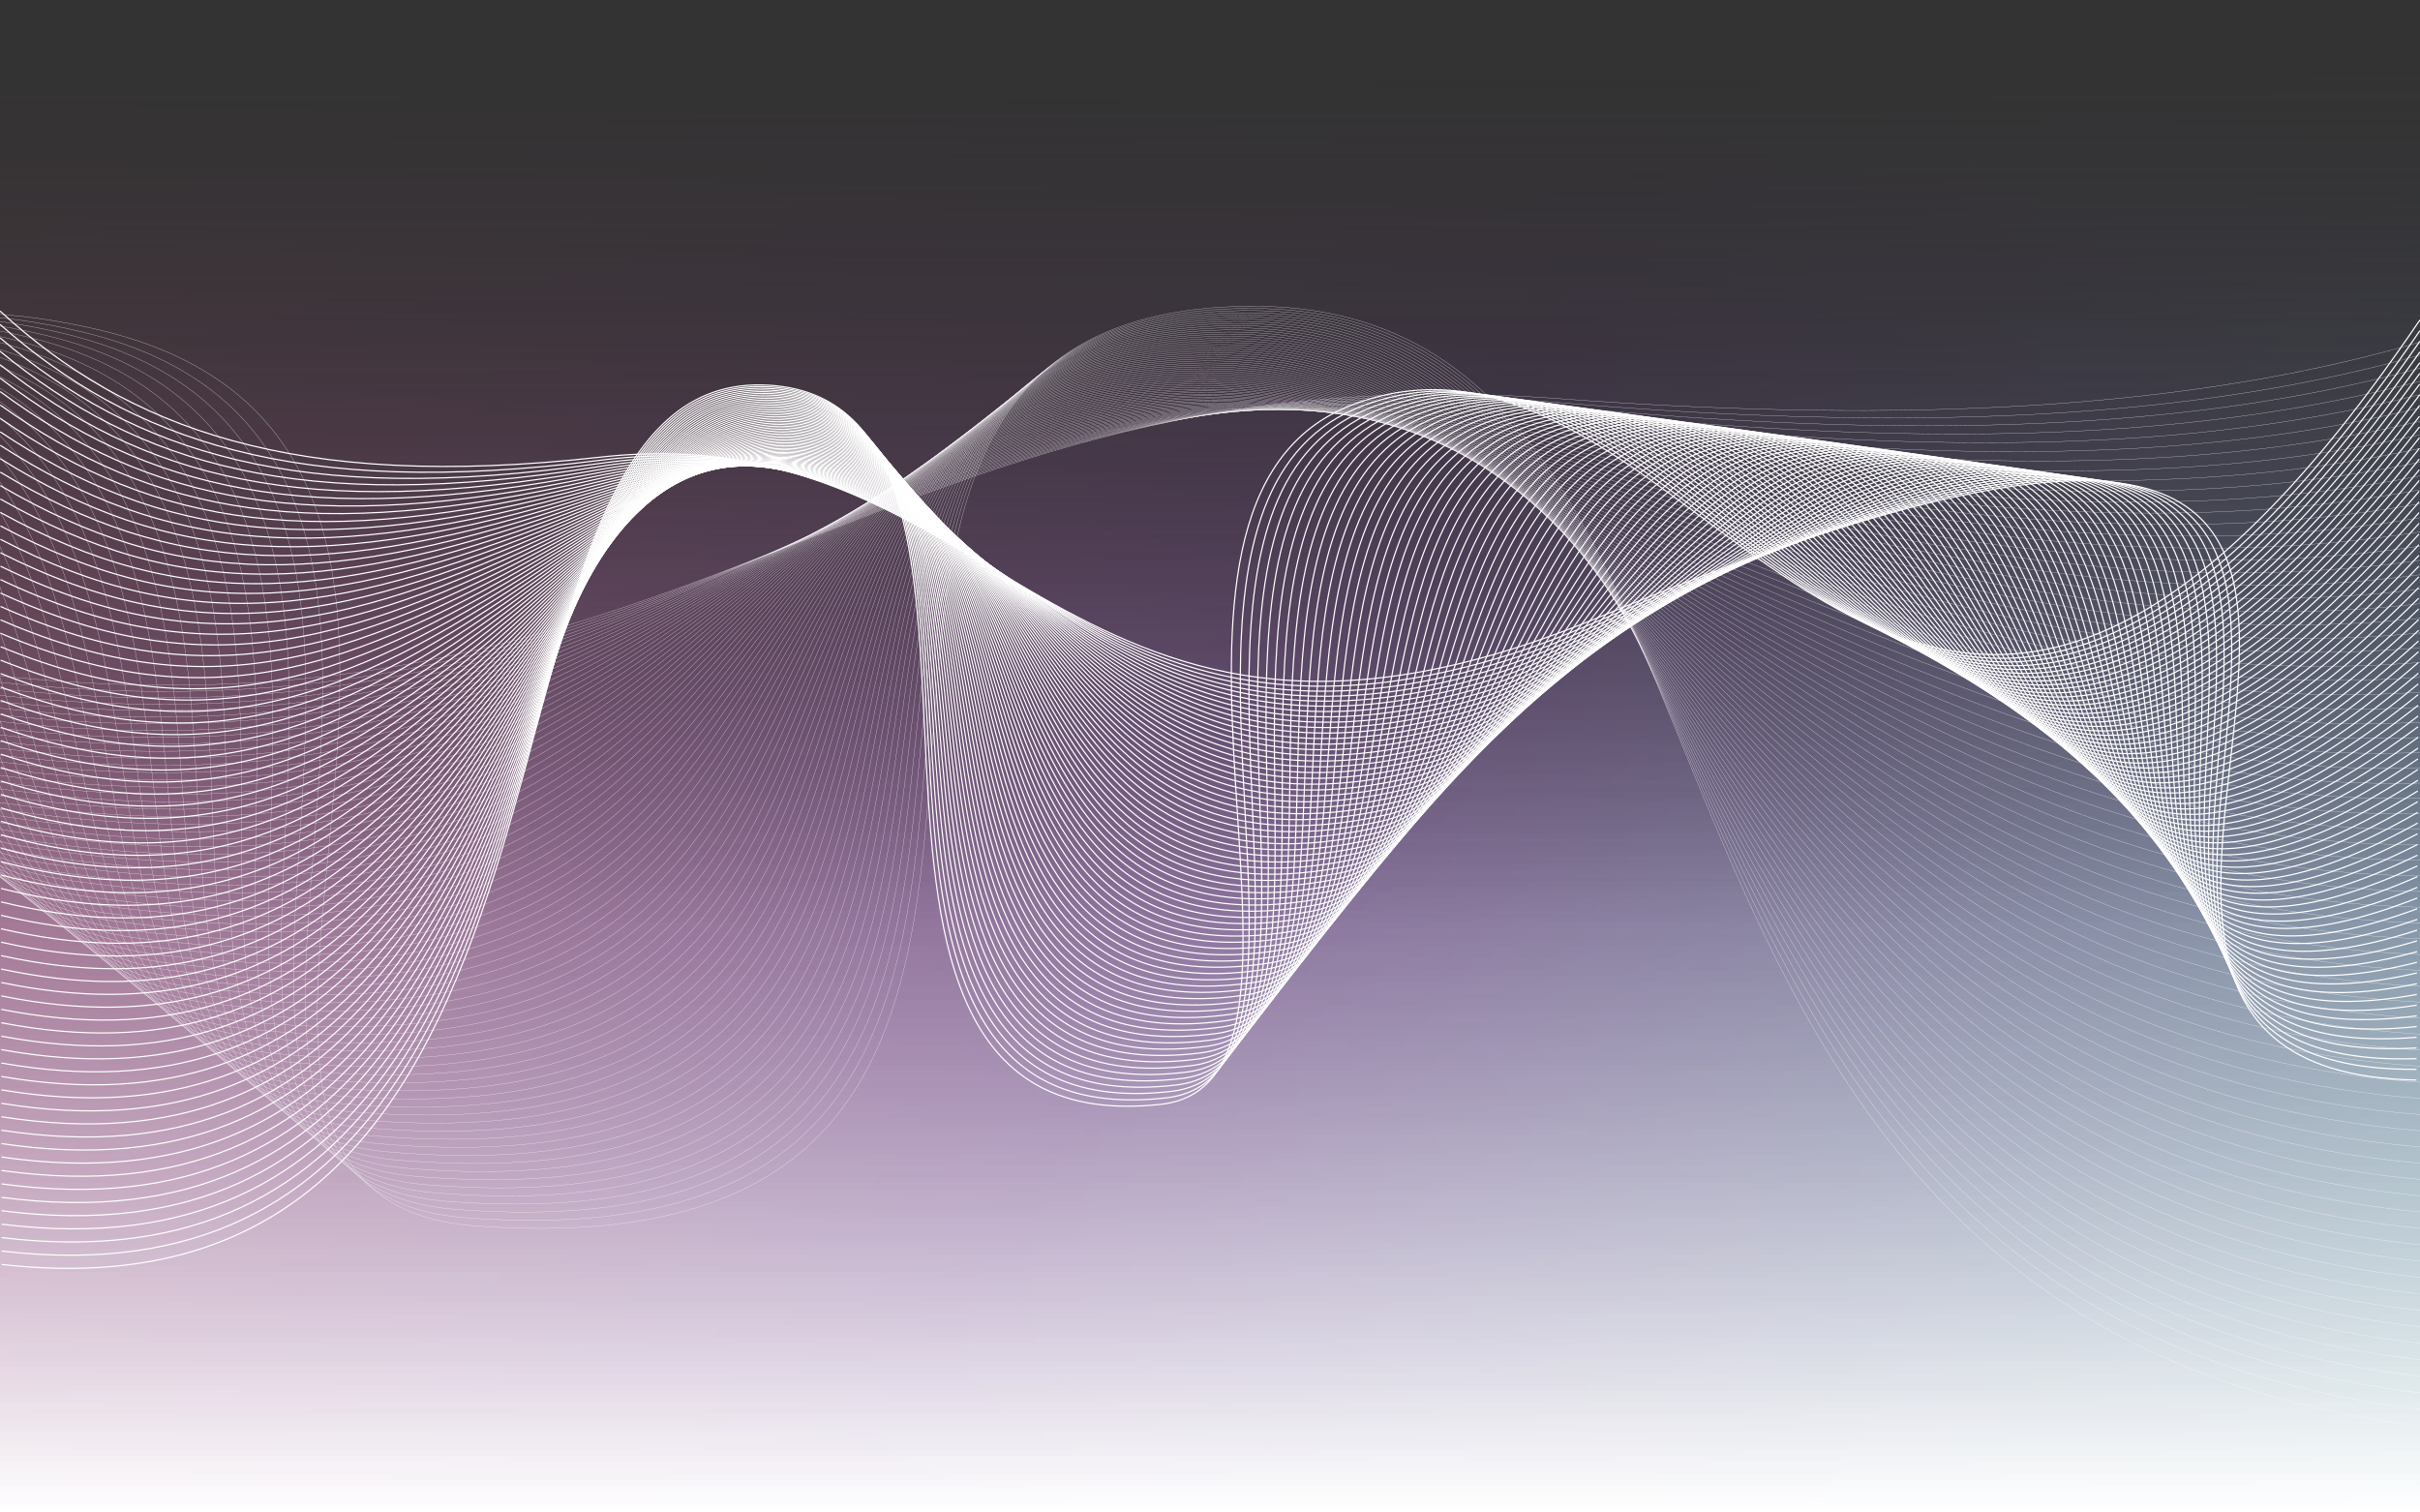 <svg width="2560" height="1600" viewBox="0 0 2560 1600" fill="none" xmlns="http://www.w3.org/2000/svg">
<rect x="0" y="0" width="2560" height="1600" fill="#808080" stroke="none"/>
<g clip-path="url(#clip0_4014_34697)">
<rect width="2560" height="1600" fill="url(#paint0_linear_4014_34697)"/>
<rect width="2560" height="1600" fill="url(#paint1_linear_4014_34697)"/>
<g style="mix-blend-mode:difference">
<rect width="2560" height="1600" transform="matrix(1 0 0 -1 0 1600)" fill="url(#paint2_linear_4014_34697)"/>
</g>
<g style="mix-blend-mode:hard-light">
<rect width="2560" height="977" transform="matrix(1 0 0 -1 0 977)" fill="url(#paint3_linear_4014_34697)"/>
</g>
<g style="mix-blend-mode:overlay">
<path d="M1.741 1337.63C680.763 1414.42 465.955 401.198 805.448 407.212C1138.23 413.13 796.852 1215.7 1228.1 1168.22C1442.94 1144.58 1155.03 529.083 1432.96 427.322C1806.88 290.432 2008.9 1151.55 2560 338.353" stroke="white" stroke-width="1.25" stroke-miterlimit="10"/>
<path d="M1.741 1323.44C419.917 1372.25 498.743 1004.92 580.588 720.224C630.284 547.441 679.519 406.223 807.26 409.024C1138.09 416.151 803.495 1209.78 1233.46 1161.41C1279.75 1156.22 1302.52 1123.61 1313.25 1074.73C1352.25 896.922 1227.6 507.093 1443.69 428.466C1818.17 293.357 2010.21 1151.29 2560 349.679" stroke="white" stroke-width="1.25" stroke-miterlimit="10"/>
<path d="M1.705 1309.22C415.832 1359.08 496.825 998.176 581.334 716.822C632.522 546.425 681.899 407.498 808.965 410.807C1137.84 419.144 809.995 1203.8 1238.69 1154.57C1284.69 1149.35 1307.35 1116.99 1318.58 1068.69C1359.64 891.833 1239.61 506.586 1454.31 429.581C1828.94 295.268 2011.42 1151.04 2559.86 360.977" stroke="white" stroke-width="1.25" stroke-miterlimit="10"/>
<path d="M1.669 1295.03C411.747 1345.97 494.906 991.495 582.115 713.482C634.796 545.503 684.315 408.836 810.741 412.654C1137.66 422.232 816.602 1197.91 1244.01 1147.83C1289.73 1142.54 1312.25 1110.47 1323.98 1062.71C1367.1 886.775 1251.79 506.396 1465 430.792C1840.02 297.752 2012.7 1150.85 2559.82 372.37" stroke="white" stroke-width="1.25" stroke-miterlimit="10"/>
<path d="M1.669 1280.8C407.697 1332.83 493.024 984.78 582.897 710.077C637.069 544.485 686.73 410.076 812.517 414.436C1137.48 425.223 823.21 1191.93 1249.34 1140.99C1294.81 1135.67 1317.19 1103.85 1329.38 1056.66C1374.6 881.651 1264.01 506.173 1475.7 431.905C1851.07 300.169 2013.98 1150.56 2559.79 383.665" stroke="white" stroke-width="1.25" stroke-miterlimit="10"/>
<path d="M1.634 1266.61C403.612 1319.69 491.07 978.13 583.678 706.704C639.343 543.53 689.146 411.381 814.294 416.249C1137.3 428.277 829.782 1186.01 1254.67 1134.18C1299.86 1128.8 1322.13 1097.26 1334.81 1050.65C1382.16 876.528 1276.27 506.014 1486.42 433.05C1862.19 302.62 2015.29 1150.34 2559.75 394.994" stroke="white" stroke-width="1.25" stroke-miterlimit="10"/>
<path d="M1.599 1252.39C399.527 1306.55 489.116 971.449 584.424 703.301C641.545 542.545 691.526 412.623 816.034 418.033C1137.09 431.27 836.353 1180.06 1259.97 1127.34C1304.87 1121.89 1327.03 1090.62 1340.18 1044.57C1389.66 871.343 1288.45 505.761 1497.08 434.133C1873.23 305.007 2016.53 1150.02 2559.68 406.228" stroke="white" stroke-width="1.25" stroke-miterlimit="10"/>
<path d="M1.599 1238.19C395.442 1293.4 487.198 964.796 585.241 699.956C643.854 541.651 693.977 413.957 817.81 419.875C1136.91 434.322 842.819 1173.28 1265.29 1120.56C1309.91 1114.99 1331.97 1084.06 1345.58 1038.59C1397.19 866.217 1300.67 505.631 1507.77 435.34C1884.32 307.518 2017.81 1149.83 2559.64 417.616" stroke="white" stroke-width="1.25" stroke-miterlimit="10"/>
<path d="M1.563 1223.97C391.357 1280.26 485.209 958.177 585.987 696.551C646.021 540.664 696.357 415.229 819.551 421.657C1136.7 437.344 849.355 1167.2 1270.59 1113.75C1314.95 1108.11 1336.91 1077.44 1350.97 1032.57C1404.76 861.03 1312.89 505.471 1518.43 436.485C1895.36 310 2019.09 1149.61 2559.57 428.943" stroke="white" stroke-width="1.25" stroke-miterlimit="10"/>
<path d="M1.527 1209.78C387.272 1267.12 483.219 951.558 586.733 693.178C648.223 539.741 698.737 416.502 821.291 423.502C1136.49 440.399 855.891 1161.22 1275.88 1106.97C1319.96 1101.27 1341.81 1070.88 1356.34 1026.59C1412.29 855.874 1325.08 505.344 1529.09 437.662C1906.45 312.482 2020.33 1149.38 2559.47 440.303" stroke="white" stroke-width="1.25" stroke-miterlimit="10"/>
<path d="M1.492 1195.59C383.186 1254.01 481.194 945.003 587.515 689.805C650.426 538.819 701.153 418.03 823.068 425.316C1136.24 443.995 862.463 1155.18 1281.21 1100.16C1325.01 1094.4 1346.78 1064.26 1361.77 1020.54C1419.93 850.656 1337.37 505.153 1539.82 438.776C1917.6 314.932 2021.65 1149.1 2559.47 451.6" stroke="white" stroke-width="1.25" stroke-miterlimit="10"/>
<path d="M1.492 1181.37C379.137 1240.84 479.17 938.387 588.296 686.435C652.628 537.898 703.568 419.336 824.844 427.132C1136.06 447.083 869.034 1149.13 1286.54 1093.35C1330.05 1087.53 1351.76 1057.68 1367.17 1014.53C1427.53 845.44 1349.62 505.028 1550.51 439.956C1928.72 317.448 2022.93 1148.91 2559.43 462.962" stroke="white" stroke-width="1.25" stroke-miterlimit="10"/>
<path d="M1.456 1167.17C375.052 1227.73 477.145 931.865 589.078 683.063C654.795 536.976 705.984 420.642 826.584 428.947C1135.85 450.171 875.571 1143.09 1291.83 1086.54C1335.1 1080.66 1356.73 1051.06 1372.54 1008.52C1435.13 840.222 1361.81 504.902 1561.16 441.102C1939.8 319.931 2024.17 1148.65 2559.36 474.29" stroke="white" stroke-width="1.25" stroke-miterlimit="10"/>
<path d="M1.421 1152.95C370.967 1214.55 475.049 925.276 589.824 679.656C656.927 536.052 708.364 421.913 828.325 430.727C1135.6 453.224 882.107 1137.04 1297.12 1079.73C1340.11 1073.78 1361.67 1044.47 1377.94 1002.5C1442.8 834.97 1374.07 504.772 1571.86 442.246C1950.92 322.411 2025.45 1148.43 2559.29 485.617" stroke="white" stroke-width="1.25" stroke-miterlimit="10"/>
<path d="M1.421 1138.76C366.917 1201.44 472.989 918.784 590.641 676.283C659.129 535.129 710.815 423.249 830.137 432.54C1135.46 456.31 888.714 1130.99 1302.49 1072.92C1345.18 1066.94 1366.71 1037.86 1383.37 996.457C1450.51 829.688 1386.36 504.613 1582.59 443.391C1962.11 324.925 2026.76 1148.18 2559.29 496.945" stroke="white" stroke-width="1.25" stroke-miterlimit="10"/>
<path d="M1.385 1124.53C362.832 1188.27 470.857 912.227 591.387 672.908C661.225 534.236 713.195 424.552 831.878 434.352C1135.24 459.395 895.286 1124.98 1307.78 1066.11C1350.23 1060.06 1371.68 1031.23 1388.77 990.441C1458.18 824.435 1398.65 504.515 1593.28 444.534C1973.27 327.436 2028.04 1147.92 2559.25 508.27" stroke="white" stroke-width="1.25" stroke-miterlimit="10"/>
<path d="M1.35 1110.34C358.747 1175.16 468.726 905.738 592.133 669.537C663.285 533.347 715.575 425.858 833.583 436.168C1135 462.483 901.787 1118.96 1313.04 1059.3C1355.2 1053.19 1376.66 1024.62 1394.1 984.429C1465.86 819.155 1410.83 504.422 1603.86 445.682C1984.31 329.952 2029.22 1147.7 2559.11 519.6" stroke="white" stroke-width="1.25" stroke-miterlimit="10"/>
<path d="M1.35 1096.12C354.662 1161.99 466.594 899.247 592.95 666.132C665.417 532.424 718.026 427.131 835.394 437.95C1134.82 465.506 908.394 1112.92 1318.4 1052.46C1360.28 1046.29 1381.7 1018 1399.53 978.352C1473.64 813.81 1423.12 504.263 1614.59 446.764C1995.5 332.402 2030.53 1147.38 2559.08 530.865" stroke="white" stroke-width="1.25" stroke-miterlimit="10"/>
<path d="M1.314 1081.93C350.576 1148.88 464.392 892.755 593.696 662.759C667.477 531.533 720.406 428.435 837.135 439.763C1134.6 468.592 914.93 1106.9 1323.69 1045.68C1365.33 1039.45 1386.71 1011.41 1404.93 972.369C1481.42 808.559 1435.41 504.199 1625.28 447.973C2006.69 335.012 2031.81 1147.19 2559.04 542.256" stroke="white" stroke-width="1.25" stroke-miterlimit="10"/>
<path d="M1.279 1067.73C346.491 1135.73 462.154 886.327 594.477 659.418C669.537 530.705 722.786 429.772 838.911 441.609C1134.43 471.679 921.502 1100.92 1329.02 1038.9C1370.37 1032.6 1391.76 1004.83 1410.33 966.387C1489.19 803.276 1447.7 504.167 1635.98 449.15C2017.85 337.557 2033.09 1147 2559.01 553.616" stroke="white" stroke-width="1.25" stroke-miterlimit="10"/>
<path d="M1.279 1053.51C342.442 1122.59 459.952 879.837 595.259 656.014C671.562 529.783 725.202 431.045 840.687 443.391C1134.21 474.734 928.074 1094.88 1334.35 1032.06C1375.41 1025.73 1396.8 998.176 1415.73 960.342C1497.01 797.963 1459.99 504.073 1646.67 450.265C2029.04 340.103 2034.37 1146.71 2558.97 564.913" stroke="white" stroke-width="1.25" stroke-miterlimit="10"/>
<path d="M1.243 1039.32C338.356 1109.45 457.643 873.41 596.005 652.642C673.551 528.893 727.582 432.351 842.392 445.207C1133.96 477.79 934.574 1088.86 1339.61 1025.26C1380.39 1018.86 1401.77 991.59 1421.1 954.297C1504.82 792.619 1472.25 503.978 1657.33 451.379C2040.19 342.618 2035.61 1146.43 2558.86 576.21" stroke="white" stroke-width="1.25" stroke-miterlimit="10"/>
<path d="M1.208 1025.1C334.271 1096.31 455.334 866.95 596.786 649.236C675.576 528.002 729.998 433.623 844.168 446.987C1133.75 480.844 941.146 1082.82 1344.94 1018.41C1385.47 1011.95 1406.85 984.939 1426.5 948.25C1512.71 787.272 1484.54 503.882 1668.02 452.524C2051.38 345.195 2036.92 1146.2 2558.83 587.537" stroke="white" stroke-width="1.25" stroke-miterlimit="10"/>
<path d="M1.172 1010.9C330.186 1083.17 452.989 860.521 597.532 645.894C677.495 527.141 732.378 434.958 845.909 448.831C1133.54 483.929 947.682 1076.87 1350.23 1011.67C1390.48 1005.14 1411.9 978.383 1431.9 942.299C1520.63 782.021 1496.83 503.912 1678.71 453.732C2062.61 347.834 2038.2 1146.01 2558.79 598.927" stroke="white" stroke-width="1.25" stroke-miterlimit="10"/>
<path d="M1.172 996.681C326.137 1070.03 450.645 854.095 598.349 642.491C679.484 526.22 734.829 436.233 847.721 450.615C1133.4 486.954 954.29 1070.82 1355.59 1004.83C1395.56 998.24 1417.01 971.766 1437.33 936.254C1528.59 776.676 1509.16 503.85 1689.4 454.847C2073.83 350.382 2039.48 1145.76 2558.76 610.225" stroke="white" stroke-width="1.25" stroke-miterlimit="10"/>
<path d="M1.137 982.489C322.051 1056.88 448.229 847.667 599.095 639.117C681.402 525.36 737.209 437.536 849.461 452.428C1133.15 490.04 960.826 1064.84 1360.89 998.017C1400.6 991.398 1422.09 965.146 1442.7 930.208C1536.51 771.298 1521.45 503.786 1700.06 455.992C2085.02 352.99 2040.73 1145.5 2558.65 621.552" stroke="white" stroke-width="1.25" stroke-miterlimit="10"/>
<path d="M1.101 968.267C317.966 1043.74 445.778 841.241 599.877 635.714C683.32 524.439 739.624 438.811 851.202 454.212C1132.93 493.064 967.362 1058.83 1366.18 991.177C1405.61 984.495 1427.17 958.498 1448.09 924.164C1544.5 765.954 1533.74 503.724 1710.75 457.108C2096.25 355.57 2042 1145.22 2558.61 632.819" stroke="white" stroke-width="1.25" stroke-miterlimit="10"/>
<path d="M1.101 954.072C313.881 1030.6 443.327 834.81 600.658 632.371C685.203 523.577 742.04 440.145 852.978 456.055C1132.76 496.148 973.934 1052.87 1371.51 984.429C1410.65 977.683 1432.25 951.972 1453.49 918.211C1552.53 760.701 1546.07 503.785 1721.44 458.314C2107.47 358.24 2043.28 1145.06 2558.58 644.208" stroke="white" stroke-width="1.25" stroke-miterlimit="10"/>
<path d="M1.066 939.848C309.796 1017.46 440.805 828.382 601.404 628.965C687.015 522.654 744.42 441.417 854.719 457.836C1132.51 499.171 980.506 1046.86 1376.8 977.587C1415.66 970.777 1437.37 945.353 1458.89 912.133C1560.6 755.323 1558.39 503.721 1732.14 459.395C2118.7 360.816 2044.56 1144.74 2558.54 655.471" stroke="white" stroke-width="1.25" stroke-miterlimit="10"/>
<path d="M1.03 925.658C305.711 1004.32 438.247 821.956 602.186 625.594C688.862 521.765 746.835 442.723 856.495 459.652C1132.33 502.227 987.077 1040.88 1382.13 970.779C1420.74 963.938 1442.48 938.736 1464.29 906.121C1568.66 750.043 1570.72 503.723 1742.83 460.575C2129.96 363.491 2045.84 1144.52 2558.47 666.833" stroke="white" stroke-width="1.25" stroke-miterlimit="10"/>
<path d="M1.03 911.464C301.661 991.206 435.654 815.559 602.967 622.219C690.709 520.872 749.251 444.026 858.235 461.464C1132.08 505.28 993.614 1034.89 1387.42 963.968C1425.75 957.063 1447.6 932.148 1469.66 900.105C1576.76 744.727 1583.01 503.721 1753.49 461.718C2141.18 366.162 2047.08 1144.29 2558.4 678.159" stroke="white" stroke-width="1.25" stroke-miterlimit="10"/>
<path d="M0.995 897.242C297.576 978.033 433.025 809.1 603.749 618.847C692.485 519.95 751.667 445.332 860.012 463.279C1131.9 508.336 1000.19 1028.91 1392.75 957.159C1430.8 950.191 1452.71 925.562 1475.09 894.092C1584.93 739.446 1595.37 503.754 1764.18 462.865C2152.44 368.836 2048.36 1144.04 2558.37 689.488" stroke="white" stroke-width="1.25" stroke-miterlimit="10"/>
<path d="M0.959 883.051C293.491 964.924 430.361 802.642 604.495 615.476C694.226 519.029 754.047 446.606 861.752 465.093C1131.69 511.392 1006.72 1022.96 1398.04 950.383C1435.84 943.382 1457.83 919.008 1480.46 888.079C1593.1 734.164 1607.66 503.786 1774.84 464.011C2163.67 371.51 2049.61 1143.79 2558.29 700.817" stroke="white" stroke-width="1.25" stroke-miterlimit="10"/>
<path d="M0.959 868.827C289.441 951.751 427.661 796.15 605.312 612.07C696.002 518.073 756.462 447.878 863.564 466.875C1131.51 514.382 1013.33 1016.95 1403.41 943.541C1440.92 936.477 1463.05 912.389 1485.93 882.032C1601.38 728.882 1620.06 503.786 1785.6 465.156C2175.04 374.214 2050.96 1143.56 2558.29 712.144" stroke="white" stroke-width="1.25" stroke-miterlimit="10"/>
<path d="M0.924 854.635C285.356 938.641 424.89 789.691 606.058 608.698C697.707 517.151 758.842 449.183 865.305 468.689C1131.3 517.437 1019.9 1011 1408.66 936.731C1445.89 929.604 1468.13 905.802 1491.26 876.018C1609.55 723.6 1632.35 503.85 1796.22 466.302C2186.26 376.951 2052.16 1143.31 2558.19 723.473" stroke="white" stroke-width="1.25" stroke-miterlimit="10"/>
<path d="M0.888 840.412C281.271 925.467 422.084 783.167 606.804 605.324C699.377 516.196 761.222 450.488 867.01 470.502C1131.02 520.492 1026.4 1005.05 1413.92 929.922C1450.9 922.762 1473.25 899.216 1496.58 870.005C1617.75 718.382 1644.61 503.914 1806.84 467.448C2197.45 379.688 2053.41 1143.05 2558.08 734.801" stroke="white" stroke-width="1.25" stroke-miterlimit="10"/>
<path d="M0.853 826.221C277.186 912.358 419.242 776.645 607.585 601.952C701.046 515.242 763.638 451.761 868.786 472.317C1130.84 523.515 1032.97 999.1 1419.25 923.113C1455.95 915.89 1478.43 892.629 1502.02 863.959C1626.1 713.132 1657.01 503.946 1817.57 468.594C2208.78 382.457 2054.72 1142.83 2558.05 746.129" stroke="white" stroke-width="1.25" stroke-miterlimit="10"/>
<path d="M0.853 811.998C273.101 899.185 416.401 770.091 608.367 598.548C702.716 514.225 766.053 453.035 870.562 474.099C1130.66 526.539 1039.54 993.118 1424.58 916.304C1460.99 909.049 1483.62 886.075 1507.42 857.946C1634.45 707.914 1669.33 504.01 1828.26 469.74C2220.12 385.226 2056 1142.58 2558.01 757.458" stroke="white" stroke-width="1.25" stroke-miterlimit="10"/>
<path d="M0.817 797.802C269.016 886.071 413.488 763.532 609.148 595.171C704.385 513.234 768.469 454.335 872.338 475.909C1130.45 529.558 1046.15 987.163 1429.91 909.49C1466.07 902.172 1488.8 879.484 1512.82 851.928C1642.83 702.755 1681.69 504.102 1838.95 470.882C2231.41 387.99 2057.28 1142.35 2557.98 768.782" stroke="white" stroke-width="1.25" stroke-miterlimit="10"/>
<path d="M0.781 783.581C264.93 872.9 410.539 756.916 609.894 591.801C705.948 512.219 770.849 455.611 874.079 477.726C1130.24 532.616 1052.69 981.248 1435.2 902.684C1471.08 895.302 1493.96 872.932 1518.22 845.885C1651.22 697.571 1694.06 504.168 1849.61 471.998C2242.71 390.793 2058.52 1142.07 2557.9 780.081" stroke="white" stroke-width="1.25" stroke-miterlimit="10"/>
<path d="M0.781 769.391C260.881 859.792 407.591 750.299 610.711 588.43C707.618 511.202 773.3 456.917 875.855 479.541C1130.06 535.64 1059.26 975.299 1440.53 895.876C1476.12 888.462 1499.18 866.379 1523.62 839.873C1659.67 692.45 1706.42 504.265 1860.3 473.177C2254 393.658 2059.8 1141.85 2557.83 791.442" stroke="white" stroke-width="1.25" stroke-miterlimit="10"/>
<path d="M0.746 755.196C256.796 846.648 404.571 743.614 611.457 585.054C709.146 510.181 775.68 458.187 877.596 481.352C1129.81 538.66 1065.83 969.378 1445.82 889.064C1481.17 881.586 1504.36 859.821 1529.02 833.856C1668.16 687.324 1718.78 504.358 1871 474.32C2265.34 396.488 2061.08 1141.62 2557.8 802.768" stroke="white" stroke-width="1.25" stroke-miterlimit="10"/>
<path d="M0.71 740.974C252.711 833.507 401.516 736.901 612.203 581.651C710.709 509.101 778.06 459.461 879.336 483.135C1129.6 541.653 1072.37 963.429 1451.11 882.256C1486.18 874.746 1509.51 853.268 1534.38 827.843C1676.61 682.266 1731.11 504.487 1881.65 475.467C2276.63 399.353 2062.32 1141.37 2557.73 814.097" stroke="white" stroke-width="1.25" stroke-miterlimit="10"/>
<path d="M0.71 726.78C248.661 820.363 398.461 730.153 613.02 578.307C712.307 508.048 780.511 460.764 881.148 484.979C1129.45 544.705 1079.01 957.54 1456.48 875.476C1491.26 867.903 1514.77 846.742 1539.82 821.827C1685.18 677.204 1743.5 504.612 1892.38 476.61C2288.04 402.247 2063.64 1141.11 2557.73 825.423" stroke="white" stroke-width="1.25" stroke-miterlimit="10"/>
<path d="M0.675 712.559C244.576 807.224 395.335 723.347 613.766 574.906C713.799 506.938 782.891 462.039 882.853 486.763C1129.2 547.699 1085.51 951.592 1461.74 868.637C1496.26 861.032 1519.96 840.19 1545.18 815.784C1693.7 672.148 1755.83 504.71 1903.04 477.758C2299.33 405.177 2064.88 1140.89 2557.62 836.753" stroke="white" stroke-width="1.25" stroke-miterlimit="10"/>
<path d="M0.639 698.367C240.491 794.082 392.174 716.504 614.548 571.532C715.362 505.823 785.307 463.312 884.629 488.577C1128.99 550.722 1092.12 945.673 1467.06 861.827C1501.31 854.158 1525.18 833.634 1550.58 809.769C1702.3 667.183 1768.19 504.837 1913.73 478.903C2310.66 408.135 2066.16 1140.64 2557.58 848.081" stroke="white" stroke-width="1.25" stroke-miterlimit="10"/>
<path d="M0.639 684.143C236.441 780.94 389.048 709.599 615.329 568.127C716.889 504.645 787.722 464.584 886.405 490.358C1128.81 553.712 1098.69 939.754 1472.39 854.985C1506.35 847.284 1530.4 827.079 1556.01 803.723C1710.96 662.218 1780.59 504.963 1924.46 480.016C2322.07 411.062 2067.47 1140.35 2557.58 859.376" stroke="white" stroke-width="1.25" stroke-miterlimit="10"/>
<path d="M0.604 669.953C232.32 767.8 385.851 702.695 616.075 564.787C718.346 503.533 790.102 465.889 888.146 492.205C1128.6 556.768 1105.26 933.901 1477.69 848.241C1511.4 840.477 1535.59 820.621 1561.38 797.742C1719.6 657.32 1792.92 505.156 1935.08 481.227C2333.36 414.118 2068.68 1140.19 2557.48 870.738" stroke="white" stroke-width="1.25" stroke-miterlimit="10"/>
<path d="M0.568 655.728C228.235 754.656 382.618 695.662 616.857 561.381C719.873 502.323 792.518 467.13 889.922 493.986C1128.42 559.726 1111.87 927.949 1483.01 841.399C1516.44 833.603 1540.85 814.065 1566.78 791.695C1728.26 652.418 1805.31 505.314 1945.77 482.34C2344.73 417.108 2070 1139.9 2557.41 882.033" stroke="white" stroke-width="1.25" stroke-miterlimit="10"/>
<path d="M0.533 641.536C224.15 741.515 379.386 688.63 617.603 558.008C721.33 501.114 794.898 468.434 891.627 495.799C1128.17 562.749 1118.37 922.063 1488.27 834.589C1521.41 826.761 1546 807.542 1572.14 785.681C1736.93 647.614 1817.64 505.473 1956.43 483.485C2356.06 420.163 2071.24 1139.65 2557.34 893.361" stroke="white" stroke-width="1.25" stroke-miterlimit="10"/>
<path d="M0.533 627.343C220.101 728.404 376.153 681.564 618.42 554.634C722.893 499.903 797.349 469.706 893.439 497.612C1128.03 565.771 1125.01 916.206 1493.64 827.778C1526.53 819.887 1551.29 801.049 1577.58 779.634C1745.71 642.776 1830.04 505.631 1967.16 484.598C2367.47 423.217 2072.55 1139.39 2557.34 904.655" stroke="white" stroke-width="1.25" stroke-miterlimit="10"/>
<path d="M0.497 613.119C216.015 715.229 372.885 674.373 619.166 551.26C724.349 498.662 799.729 470.978 895.179 499.425C1127.82 568.761 1131.58 910.319 1498.93 820.968C1531.54 813.045 1556.51 794.525 1582.94 773.62C1754.44 638.034 1842.4 505.821 1977.81 485.775C2378.8 426.335 2073.8 1139.17 2557.26 916.015" stroke="white" stroke-width="1.25" stroke-miterlimit="10"/>
<path d="M0.462 598.927C211.93 702.12 369.617 667.181 619.947 547.887C725.841 497.421 802.145 472.251 896.956 501.239C1127.61 571.753 1138.19 904.433 1504.26 814.191C1536.62 806.204 1561.77 788.066 1588.38 767.638C1763.25 633.357 1854.8 506.076 1988.54 486.952C2390.24 429.517 2075.11 1138.98 2557.23 927.375" stroke="white" stroke-width="1.25" stroke-miterlimit="10"/>
<path d="M0.462 584.705C207.881 688.98 366.384 659.896 620.729 544.485C727.333 496.118 804.56 473.526 898.732 503.023C1127.46 574.745 1144.8 898.547 1509.59 807.351C1541.66 799.332 1566.99 781.545 1593.77 761.593C1772.06 628.681 1867.2 506.237 1999.23 488.068C2401.6 432.669 2076.39 1138.69 2557.19 938.673" stroke="white" stroke-width="1.25" stroke-miterlimit="10"/>
<path d="M0.426 570.511C203.795 675.836 363.116 652.575 621.475 541.109C728.825 494.81 806.94 474.796 900.437 504.834C1127.22 577.734 1151.34 892.69 1514.84 800.539C1546.64 792.488 1572.18 775.051 1599.14 755.545C1780.84 624.032 1879.52 506.425 2009.86 489.178C2412.93 435.848 2077.6 1138.41 2557.09 949.966" stroke="white" stroke-width="1.25" stroke-miterlimit="10"/>
<path d="M0.391 556.291C199.71 662.698 359.812 645.165 622.256 537.74C730.317 493.51 809.356 476.073 902.213 506.652C1127.04 580.729 1157.94 886.839 1520.17 793.733C1551.72 785.619 1577.43 768.595 1604.54 749.535C1789.68 619.486 1891.92 506.684 2020.55 490.36C2424.3 439.13 2078.88 1138.22 2557.05 961.33" stroke="white" stroke-width="1.25" stroke-miterlimit="10"/>
<path d="M0.391 542.098C195.661 649.555 356.58 637.718 623.038 534.366C731.845 492.172 811.807 477.344 903.989 508.464C1126.86 583.719 1164.55 880.983 1525.5 786.922C1556.76 778.776 1582.69 762.103 1609.94 743.52C1798.53 614.967 1904.28 506.905 2031.24 491.504C2435.7 442.406 2080.16 1137.96 2556.98 972.657" stroke="white" stroke-width="1.25" stroke-miterlimit="10"/>
<path d="M0.355 527.873C191.54 636.412 353.312 630.207 623.819 530.96C733.372 490.771 814.222 478.584 905.765 510.245C1126.68 586.677 1171.19 875.127 1530.83 780.112C1561.84 771.934 1587.91 755.642 1615.37 737.504C1807.45 610.51 1916.68 507.158 2041.97 492.648C2447.11 445.745 2081.47 1137.71 2556.98 983.983" stroke="white" stroke-width="1.25" stroke-miterlimit="10"/>
<path d="M0.32 513.683C187.455 623.271 350.079 622.667 624.565 527.588C734.864 489.404 816.603 479.858 907.47 512.06C1126.43 589.67 1177.73 869.273 1536.09 773.304C1566.81 765.062 1593.1 749.184 1620.7 731.46C1816.26 606.089 1929.01 507.382 2052.59 493.795C2458.44 449.12 2082.68 1137.49 2556.87 995.313" stroke="white" stroke-width="1.25" stroke-miterlimit="10"/>
<path d="M0.32 499.458C183.405 610.129 346.847 615.029 625.382 524.215C736.427 488.003 819.054 481.13 909.282 513.905C1126.33 592.692 1184.37 863.481 1541.45 766.525C1571.89 758.252 1598.39 742.724 1626.17 725.477C1825.21 601.76 1941.44 507.7 2063.35 494.972C2469.88 452.555 2084.03 1137.26 2556.91 1006.67" stroke="white" stroke-width="1.25" stroke-miterlimit="10"/>
<path d="M0.284 485.268C179.32 596.988 343.649 607.362 626.128 520.843C737.955 486.572 821.434 482.404 911.023 515.72C1126.11 595.684 1190.98 857.659 1546.74 759.717C1576.94 751.412 1603.61 736.297 1631.54 719.464C1834.09 597.434 1953.76 507.956 2074.01 496.119C2481.25 456.025 2085.27 1137.01 2556.8 1018" stroke="white" stroke-width="1.25" stroke-miterlimit="10"/>
<path d="M0.249 471.076C175.235 583.879 340.452 599.661 626.874 517.47C739.482 485.172 823.849 483.677 912.763 517.534C1125.9 598.675 1197.59 851.868 1552.03 752.907C1581.95 744.57 1608.8 729.837 1636.9 713.418C1842.97 593.138 1966.13 508.21 2084.67 497.232C2492.61 459.494 2086.51 1136.75 2556.73 1029.3" stroke="white" stroke-width="1.25" stroke-miterlimit="10"/>
<path d="M0.213 456.851C171.15 570.703 337.255 591.864 627.656 514.063C741.081 483.675 826.265 484.916 914.539 519.314C1125.76 601.601 1204.19 846.011 1557.36 746.096C1587.03 737.696 1614.06 723.376 1642.33 707.403C1851.92 588.936 1978.52 508.495 2095.36 498.408C2503.98 463.088 2087.83 1136.53 2556.7 1040.66" stroke="white" stroke-width="1.25" stroke-miterlimit="10"/>
<path d="M0.213 442.66C167.1 557.595 334.129 584.069 628.437 510.724C742.679 482.245 828.68 486.222 916.28 521.161C1125.55 604.625 1210.8 840.253 1562.66 739.319C1592.03 730.887 1619.24 716.982 1647.7 701.422C1860.8 584.832 1990.85 508.846 2106.02 499.587C2515.31 466.716 2089.07 1136.31 2556.59 1052.02" stroke="white" stroke-width="1.25" stroke-miterlimit="10"/>
<path d="M0.177 428.437C163.015 544.422 331.003 576.178 629.219 507.319C744.278 480.749 831.131 487.463 918.056 522.943C1125.4 607.553 1217.44 834.43 1567.98 732.479C1597.11 724.014 1624.5 710.523 1653.1 695.377C1869.72 580.697 2003.21 509.101 2116.71 500.701C2526.71 470.344 2090.35 1136.05 2556.55 1063.31" stroke="white" stroke-width="1.25" stroke-miterlimit="10"/>
<path d="M0.142 414.245C158.93 531.311 327.913 568.255 629.965 503.946C745.876 479.254 833.511 488.704 919.797 524.757C1125.23 610.544 1224.05 828.639 1573.28 725.669C1602.12 717.173 1629.69 704.095 1658.5 689.33C1878.67 576.592 2015.57 509.387 2127.4 501.814C2538.08 474.035 2091.63 1135.77 2556.52 1074.61" stroke="white" stroke-width="1.25" stroke-miterlimit="10"/>
<path d="M0.142 400.02C154.88 518.137 324.893 560.298 630.782 500.54C747.581 477.725 836.069 489.785 921.608 526.537C1125.3 613.12 1230.73 822.815 1578.64 718.827C1607.2 710.299 1634.95 697.634 1663.93 683.283C1887.62 572.581 2027.97 509.704 2138.13 502.958C2549.49 477.789 2092.94 1135.54 2556.52 1085.94" stroke="white" stroke-width="1.25" stroke-miterlimit="10"/>
<path d="M0.107 385.829C150.76 505.027 321.874 552.312 631.528 497.199C749.216 476.261 838.449 491.121 923.349 528.383C1125.08 616.174 1237.37 817.087 1583.9 712.081C1612.21 703.489 1640.13 691.27 1669.3 677.333C1896.5 568.667 2040.26 510.086 2148.79 504.168C2560.78 481.703 2094.19 1135.35 2556.41 1097.3" stroke="white" stroke-width="1.25" stroke-miterlimit="10"/>
<path d="M0.071 371.604C146.675 491.853 318.854 544.26 632.274 493.793C750.85 474.701 840.829 492.393 925.054 530.164C1124.84 619.197 1244.16 811.868 1589.16 705.238C1617.22 696.679 1645.28 684.842 1674.63 671.286C1905.35 564.752 2052.55 510.404 2159.41 505.281C2572.08 485.552 2095.39 1135.07 2556.31 1108.59" stroke="white" stroke-width="1.25" stroke-miterlimit="10"/>
<path d="M0.071 357.411C142.625 478.742 315.942 536.209 633.091 490.42C752.59 473.173 843.28 493.665 926.866 531.977C1124.69 622.219 1250.8 805.917 1594.52 698.428C1622.3 689.805 1650.54 678.413 1680.06 665.24C1914.26 560.869 2064.92 510.721 2170.14 506.425C2583.45 489.529 2096.71 1134.84 2556.31 1119.92" stroke="white" stroke-width="1.25" stroke-miterlimit="10"/>
<path d="M0.036 343.192C138.54 465.572 313.029 528.099 633.837 487.019C754.26 471.586 845.661 494.943 928.607 533.763C1124.48 625.246 1257.34 799.97 1599.81 691.591C1627.34 682.904 1655.69 671.99 1685.46 659.198C1923.18 557.024 2077.28 511.044 2180.79 507.543C2594.74 493.511 2097.95 1134.56 2556.23 1131.22" stroke="white" stroke-width="1.25" stroke-miterlimit="10"/>
<path d="M0 329C134.455 452.462 310.151 519.985 634.618 483.646C1064.87 435.47 1126.72 886.903 1690.86 653.184C2913.38 146.703 1986.94 1132.3 2556.2 1142.55" stroke="white" stroke-width="1.25" stroke-miterlimit="10"/>
</g>
<g style="mix-blend-mode:overlay">
<path d="M2870.94 1513.48C1560.03 1611.64 1974.73 316.299 1319.31 323.988C676.851 331.554 1335.91 1357.59 503.344 1296.89C88.571 1266.67 644.413 479.793 107.842 349.698C-614.033 174.692 -1004.05 1275.58 -2068 235.956" stroke="white" stroke-width="0.25" stroke-miterlimit="10"/>
<path d="M2870.94 1495.33C2063.61 1557.73 1911.43 1088.12 1753.42 724.156C1657.48 503.263 1562.43 322.724 1315.81 326.304C677.126 335.417 1323.08 1350.02 492.988 1288.19C403.628 1281.56 359.668 1239.86 338.957 1177.37C263.656 950.053 504.304 451.681 87.131 351.16C-635.841 178.432 -1006.59 1275.25 -2068 250.436" stroke="white" stroke-width="0.25" stroke-miterlimit="10"/>
<path d="M2871 1477.15C2071.5 1540.89 1915.13 1079.5 1751.98 719.805C1653.16 501.963 1557.83 324.353 1312.52 328.584C677.606 339.242 1310.53 1342.37 482.907 1279.44C394.096 1272.77 350.342 1231.4 328.67 1169.65C249.392 943.546 481.124 451.032 66.626 352.586C-656.62 180.875 -1008.92 1274.93 -2067.73 264.879" stroke="white" stroke-width="0.25" stroke-miterlimit="10"/>
<path d="M2871.07 1459.01C2079.38 1524.14 1918.84 1070.96 1750.47 715.536C1648.77 500.786 1553.17 326.064 1309.09 330.946C677.949 343.19 1297.78 1334.85 472.62 1270.82C384.357 1264.07 340.878 1223.06 318.246 1162C234.99 937.08 457.601 450.79 45.983 354.134C-678.017 184.05 -1011.38 1274.68 -2067.66 279.445" stroke="white" stroke-width="0.25" stroke-miterlimit="10"/>
<path d="M2871.07 1440.82C2087.2 1507.33 1922.47 1062.37 1748.96 711.182C1644.38 499.483 1548.5 327.649 1305.66 333.223C678.291 347.013 1285.02 1327.2 462.332 1262.07C374.55 1255.28 331.344 1214.6 307.821 1154.27C220.519 930.529 434.009 450.504 25.34 355.556C-699.347 187.14 -1013.85 1274.32 -2067.59 293.885" stroke="white" stroke-width="0.25" stroke-miterlimit="10"/>
<path d="M2871.14 1422.68C2095.09 1490.53 1926.24 1053.87 1747.46 706.87C1639.99 498.262 1543.84 329.317 1302.23 335.542C678.634 350.919 1272.33 1319.64 452.045 1253.37C364.811 1246.49 321.812 1206.18 297.329 1146.58C205.911 923.98 410.349 450.3 4.629 357.021C-720.812 190.273 -1016.39 1274.03 -2067.52 308.367" stroke="white" stroke-width="0.25" stroke-miterlimit="10"/>
<path d="M2871.21 1404.5C2102.97 1473.73 1930.02 1045.33 1746.01 702.52C1635.74 497.004 1539.25 330.906 1298.87 337.822C679.045 354.745 1259.64 1312.03 441.827 1244.62C355.142 1237.67 312.347 1197.68 286.973 1138.81C191.441 917.352 386.826 449.977 -15.945 358.406C-742.14 193.326 -1018.79 1273.63 -2067.38 322.73" stroke="white" stroke-width="0.25" stroke-miterlimit="10"/>
<path d="M2871.21 1386.35C2110.86 1456.93 1933.72 1036.82 1744.44 698.244C1631.28 495.86 1534.51 332.61 1295.44 340.177C679.388 358.646 1247.16 1303.36 431.54 1235.95C345.403 1228.84 302.815 1189.29 276.549 1131.16C176.902 910.798 363.234 449.81 -36.588 359.948C-763.537 196.535 -1021.26 1273.38 -2067.31 337.289" stroke="white" stroke-width="0.25" stroke-miterlimit="10"/>
<path d="M2871.28 1368.16C2118.75 1440.13 1937.56 1028.36 1743 693.891C1627.1 494.599 1529.92 334.238 1292.08 342.455C679.8 362.51 1234.54 1295.59 421.322 1227.25C335.665 1220.05 293.283 1180.83 266.125 1123.47C162.295 904.167 339.643 449.607 -57.162 361.412C-784.865 199.709 -1023.73 1273.09 -2067.18 351.771" stroke="white" stroke-width="0.25" stroke-miterlimit="10"/>
<path d="M2871.35 1350.02C2126.64 1423.33 1941.4 1019.9 1741.56 689.579C1622.85 493.419 1525.32 335.865 1288.72 344.814C680.212 366.415 1221.93 1287.94 411.103 1218.58C325.995 1211.3 283.819 1172.45 255.769 1115.83C147.756 897.576 316.12 449.444 -77.736 362.917C-806.263 202.881 -1026.13 1272.81 -2066.97 366.293" stroke="white" stroke-width="0.25" stroke-miterlimit="10"/>
<path d="M2871.42 1331.88C2134.52 1406.57 1945.31 1011.52 1740.05 685.266C1618.59 492.239 1520.66 337.817 1285.29 347.133C680.691 371.012 1209.24 1280.21 400.816 1209.88C316.256 1202.51 274.217 1163.99 245.276 1108.1C133.01 890.904 292.391 449.199 -98.448 364.341C-827.797 206.013 -1028.67 1272.44 -2066.97 380.735" stroke="white" stroke-width="0.25" stroke-miterlimit="10"/>
<path d="M2871.42 1313.7C2142.34 1389.73 1949.22 1003.06 1738.54 680.958C1614.34 491.063 1516 339.489 1281.86 349.455C681.035 374.962 1196.55 1272.49 390.529 1201.18C306.518 1193.73 264.616 1155.57 234.852 1100.41C118.335 884.237 268.731 449.041 -119.09 365.85C-849.262 209.231 -1031.14 1272.2 -2066.9 395.261" stroke="white" stroke-width="0.25" stroke-miterlimit="10"/>
<path d="M2871.48 1295.55C2150.23 1372.97 1953.13 994.725 1737.03 676.646C1610.16 489.884 1511.33 341.157 1278.5 351.774C681.446 378.908 1183.93 1264.76 380.311 1192.47C296.78 1184.94 255.015 1147.11 224.497 1092.72C103.659 877.565 245.208 448.878 -139.664 367.314C-870.659 212.404 -1033.54 1271.88 -2066.76 409.743" stroke="white" stroke-width="0.25" stroke-miterlimit="10"/>
<path d="M2871.55 1277.37C2158.11 1356.13 1957.17 986.303 1735.59 672.293C1606.04 488.703 1506.74 342.784 1275.14 354.052C681.926 382.813 1171.31 1257.03 370.092 1183.76C287.11 1176.16 245.482 1138.69 214.072 1085.03C88.845 870.853 221.547 448.715 -160.307 368.778C-892.125 215.577 -1036.01 1271.59 -2066.63 424.226" stroke="white" stroke-width="0.25" stroke-miterlimit="10"/>
<path d="M2871.55 1259.22C2165.93 1339.36 1961.15 978.002 1734.01 667.978C1601.79 487.521 1502.01 344.489 1271.65 356.368C682.2 386.756 1158.56 1249.3 359.736 1175.06C277.303 1167.41 235.743 1130.23 203.579 1077.3C73.963 864.097 197.818 448.508 -181.018 370.24C-913.728 218.787 -1038.54 1271.27 -2066.63 438.705" stroke="white" stroke-width="0.25" stroke-miterlimit="10"/>
<path d="M2871.62 1241.04C2173.82 1322.52 1965.27 969.62 1732.57 663.665C1597.74 486.38 1497.41 346.156 1268.29 358.686C682.612 390.701 1145.87 1241.61 349.518 1166.35C267.565 1158.62 226.142 1121.76 193.155 1069.61C59.15 857.384 174.09 448.385 -201.66 371.703C-935.262 222 -1041.01 1270.94 -2066.56 453.185" stroke="white" stroke-width="0.25" stroke-miterlimit="10"/>
<path d="M2871.69 1222.9C2181.7 1305.76 1969.38 961.323 1731.13 659.354C1593.77 485.243 1492.82 347.825 1264.99 361.005C683.092 394.648 1133.32 1233.92 339.368 1157.65C257.964 1149.83 216.541 1113.3 182.868 1061.92C44.337 850.632 150.567 448.264 -222.097 373.169C-956.59 225.215 -1043.28 1270.65 -2066.29 467.669" stroke="white" stroke-width="0.25" stroke-miterlimit="10"/>
<path d="M2871.69 1204.71C2189.59 1288.92 1973.5 953.025 1729.56 655.002C1589.65 484.064 1488.09 349.453 1261.5 363.285C683.435 398.514 1120.56 1226.19 329.013 1148.9C248.157 1141.01 206.803 1104.84 172.376 1054.16C29.317 843.799 126.838 448.062 -242.809 374.553C-978.193 228.349 -1045.81 1270.25 -2066.22 482.071" stroke="white" stroke-width="0.25" stroke-miterlimit="10"/>
<path d="M2871.76 1186.57C2197.48 1272.16 1977.75 944.726 1728.12 650.69C1585.67 482.925 1483.49 351.121 1258.14 365.603C683.846 402.459 1107.95 1218.5 318.794 1140.23C238.418 1132.26 197.133 1096.42 161.951 1046.51C14.298 837.086 103.109 447.981 -263.451 376.099C-999.796 231.684 -1048.28 1270 -2066.15 496.634" stroke="white" stroke-width="0.25" stroke-miterlimit="10"/>
<path d="M2871.83 1168.43C2205.36 1255.36 1982.07 936.508 1726.61 646.417C1581.7 481.866 1478.9 352.829 1254.71 367.962C684.189 406.405 1095.26 1210.85 308.507 1131.57C228.68 1123.51 187.394 1088 151.527 1038.86C-0.721 830.332 79.381 447.939 -284.094 377.603C-1021.33 234.938 -1050.75 1269.76 -2066.08 511.156" stroke="white" stroke-width="0.25" stroke-miterlimit="10"/>
<path d="M2871.83 1150.24C2213.18 1238.56 1986.32 928.211 1725.1 642.067C1577.79 480.689 1474.23 354.458 1251.28 370.242C684.6 410.312 1082.57 1203.13 298.22 1122.82C218.941 1114.73 177.656 1079.5 141.103 1031.13C-15.808 823.54 55.652 447.819 -304.737 379.029C-1042.93 238.194 -1053.22 1269.4 -2066.01 525.599" stroke="white" stroke-width="0.25" stroke-miterlimit="10"/>
<path d="M2871.9 1132.1C2221.07 1221.76 1990.78 919.995 1723.66 637.756C1573.95 479.551 1469.64 356.128 1247.99 372.563C685.081 414.219 1070.02 1195.44 288.071 1114.12C209.341 1105.94 168.056 1071.08 130.748 1023.4C-30.895 816.709 31.993 447.699 -325.31 380.454C-1064.47 241.409 -1055.62 1269.03 -2065.8 540.042" stroke="white" stroke-width="0.25" stroke-miterlimit="10"/>
<path d="M2871.96 1113.92C2228.96 1204.96 1995.24 911.735 1722.15 633.402C1570.04 478.41 1464.97 357.753 1244.56 374.838C685.492 418.122 1057.33 1187.71 277.783 1105.37C199.534 1097.11 158.248 1062.58 120.324 1015.67C-46.12 809.872 8.264 447.574 -345.953 381.917C-1086.07 244.702 -1058.16 1268.74 -2065.74 554.523" stroke="white" stroke-width="0.25" stroke-miterlimit="10"/>
<path d="M2872.03 1095.77C2236.84 1188.15 1999.76 903.515 1720.71 629.127C1566.34 477.309 1460.38 359.458 1241.2 377.195C685.904 422.065 1044.71 1180.1 267.565 1096.75C189.864 1088.41 148.51 1054.19 109.899 1008.06C-61.414 803.157 -15.465 447.612 -366.595 383.46C-1107.74 248.076 -1060.63 1268.5 -2065.67 569.083" stroke="white" stroke-width="0.25" stroke-miterlimit="10"/>
<path d="M2872.03 1077.59C2244.66 1171.36 2004.29 895.301 1719.13 624.778C1562.49 476.133 1455.65 361.089 1237.7 379.477C686.178 425.933 1031.96 1172.37 257.209 1088C180.057 1079.58 138.634 1045.74 99.406 1000.34C-76.776 796.326 -39.263 447.534 -387.238 384.887C-1129.41 251.334 -1063.1 1268.18 -2065.6 583.528" stroke="white" stroke-width="0.25" stroke-miterlimit="10"/>
<path d="M2872.1 1059.44C2252.55 1154.56 2008.95 887.083 1717.69 620.465C1558.79 475.033 1451.05 362.756 1234.34 381.794C686.658 429.878 1019.34 1164.73 246.991 1079.3C170.318 1070.84 128.827 1037.27 89.051 992.607C-92.069 789.45 -62.991 447.452 -407.812 386.351C-1151.01 254.669 -1065.5 1267.85 -2065.39 598.01" stroke="white" stroke-width="0.25" stroke-miterlimit="10"/>
<path d="M2872.17 1041.26C2260.43 1137.76 2013.68 878.867 1716.18 616.114C1555.09 473.855 1446.39 364.384 1230.98 384.074C687.069 433.744 1006.72 1157.04 236.772 1070.55C160.648 1062.01 119.02 1028.77 78.627 984.879C-107.5 782.617 -86.72 447.372 -428.455 387.776C-1172.69 257.965 -1067.96 1267.48 -2065.33 612.412" stroke="white" stroke-width="0.25" stroke-miterlimit="10"/>
<path d="M2872.17 1023.12C2268.32 1120.95 2018.42 870.646 1714.67 611.839C1551.45 472.754 1441.73 366.09 1227.55 386.43C687.413 437.687 994.034 1149.43 226.486 1061.92C150.91 1053.3 109.214 1020.43 68.203 977.269C-122.999 775.902 -110.517 447.451 -449.097 389.319C-1194.36 261.38 -1070.43 1267.28 -2065.26 626.972" stroke="white" stroke-width="0.25" stroke-miterlimit="10"/>
<path d="M2872.24 1004.93C2276.21 1104.15 2023.29 862.429 1713.23 607.486C1547.96 471.574 1437.13 367.717 1224.19 388.708C687.893 441.551 981.347 1141.74 216.267 1053.18C141.241 1044.47 99.338 1011.97 57.779 969.499C-138.566 769.027 -134.314 447.369 -469.739 390.701C-1216.03 264.674 -1072.9 1266.87 -2065.19 641.372" stroke="white" stroke-width="0.25" stroke-miterlimit="10"/>
<path d="M2872.31 986.79C2284.09 1087.35 2028.22 854.214 1711.73 603.176C1544.39 470.437 1432.47 369.387 1220.76 391.029C688.235 445.459 968.66 1134.09 205.98 1044.47C131.433 1035.73 89.463 1003.51 47.354 961.813C-154.134 762.277 -158.112 447.372 -490.382 392.209C-1237.77 268.094 -1075.37 1266.59 -2065.05 655.898" stroke="white" stroke-width="0.25" stroke-miterlimit="10"/>
<path d="M2872.31 968.644C2291.91 1070.59 2033.23 846.035 1710.22 598.862C1540.82 469.296 1427.8 371.053 1217.4 393.346C688.715 449.362 956.041 1126.44 195.761 1035.77C121.763 1026.94 79.587 995.087 36.998 954.122C-169.771 755.48 -181.841 447.369 -510.957 393.671C-1259.44 271.508 -1077.77 1266.3 -2064.91 670.378" stroke="white" stroke-width="0.25" stroke-miterlimit="10"/>
<path d="M2872.38 950.46C2299.8 1053.75 2038.3 837.776 1708.71 594.55C1537.39 468.116 1423.14 372.72 1213.97 395.664C689.058 453.267 943.353 1118.79 185.474 1027.06C112.025 1018.15 69.711 986.666 26.506 946.433C-185.544 748.727 -205.707 447.409 -531.6 395.135C-1281.18 274.925 -1080.24 1265.98 -2064.85 684.859" stroke="white" stroke-width="0.25" stroke-miterlimit="10"/>
<path d="M2872.44 932.319C2307.69 1036.99 2043.45 829.52 1707.27 590.24C1534.03 466.938 1418.54 374.35 1210.61 397.985C689.47 457.175 930.735 1111.19 175.256 1018.4C102.287 1009.45 59.836 978.287 16.15 938.746C-201.318 741.976 -229.435 447.452 -552.174 396.602C-1302.85 278.344 -1082.64 1265.65 -2064.71 699.344" stroke="white" stroke-width="0.25" stroke-miterlimit="10"/>
<path d="M2872.44 914.136C2315.5 1020.15 2048.66 821.222 1705.69 585.888C1530.6 465.718 1413.88 375.978 1207.11 400.264C689.812 460.999 917.979 1103.5 164.9 1009.65C92.48 1000.62 49.754 969.827 5.588 931.018C-217.297 735.224 -253.37 447.453 -572.953 398.067C-1324.8 281.803 -1085.25 1265.37 -2064.71 713.826" stroke="white" stroke-width="0.25" stroke-miterlimit="10"/>
<path d="M2872.51 895.991C2323.39 1003.39 2054.01 812.963 1704.25 581.575C1527.31 464.538 1409.29 377.645 1203.75 402.582C690.225 464.904 905.292 1095.89 154.751 1000.95C82.879 991.834 39.948 961.405 -4.698 923.328C-233.07 728.47 -277.098 447.533 -593.458 399.531C-1346.47 285.301 -1087.58 1265.04 -2064.5 728.308" stroke="white" stroke-width="0.25" stroke-miterlimit="10"/>
<path d="M2872.58 877.808C2331.28 986.546 2059.43 804.624 1702.81 577.263C1524.09 463.318 1404.69 379.313 1200.46 404.901C690.773 468.81 892.742 1088.29 144.601 992.241C73.209 983.088 30.072 952.985 -14.985 915.641C-248.912 721.8 -300.758 447.615 -613.964 400.996C-1368.07 288.8 -1089.98 1264.72 -2064.3 742.791" stroke="white" stroke-width="0.25" stroke-miterlimit="10"/>
<path d="M2872.65 859.666C2339.16 969.787 2064.91 796.286 1701.3 572.952C1520.87 462.099 1400.03 380.941 1197.03 407.221C691.116 472.675 880.054 1080.68 134.314 983.537C63.471 974.302 20.059 944.565 -25.478 907.913C-265.028 715.089 -324.693 447.657 -634.675 402.462C-1389.95 292.34 -1092.52 1264.43 -2064.23 757.274" stroke="white" stroke-width="0.25" stroke-miterlimit="10"/>
<path d="M2872.65 841.482C2347.05 952.946 2070.4 787.907 1699.79 568.6C1517.64 460.797 1395.36 382.569 1193.6 409.5C691.458 476.541 867.367 1073.03 124.026 974.832C53.732 965.557 10.046 936.186 -35.902 900.225C-281.145 708.418 -348.491 447.739 -655.318 403.927C-1411.83 295.88 -1094.99 1264.11 -2064.16 771.757" stroke="white" stroke-width="0.25" stroke-miterlimit="10"/>
<path d="M2872.72 823.334C2354.94 936.181 2076.02 779.522 1698.28 564.283C1514.42 459.532 1390.7 384.233 1190.17 411.814C691.87 480.401 854.611 1065.42 113.74 966.122C43.925 956.765 0.034 927.76 -46.326 892.531C-297.329 701.823 -372.356 447.857 -675.96 405.386C-1433.63 299.415 -1097.45 1263.82 -2064.09 786.234" stroke="white" stroke-width="0.25" stroke-miterlimit="10"/>
<path d="M2872.79 805.153C2362.82 919.342 2081.71 771.063 1696.84 559.974C1511.4 458.233 1386.11 385.863 1186.81 414.136C692.282 484.309 841.992 1057.86 103.521 957.419C34.255 947.981 -9.911 919.383 -56.751 884.805C-313.515 695.195 -396.222 447.941 -696.534 406.813C-1455.44 302.997 -1099.85 1263.46 -2063.95 800.679" stroke="white" stroke-width="0.25" stroke-miterlimit="10"/>
<path d="M2872.79 787.012C2370.64 902.585 2087.41 762.604 1695.27 555.664C1508.18 456.933 1381.37 387.533 1183.38 416.456C692.624 488.175 829.304 1050.25 93.234 948.716C24.517 939.237 -19.992 911.005 -67.175 877.118C-329.837 688.647 -420.088 448.065 -717.177 408.32C-1477.25 306.66 -1102.32 1263.17 -2063.82 815.203" stroke="white" stroke-width="0.25" stroke-miterlimit="10"/>
<path d="M2872.85 768.865C2378.53 885.779 2093.24 754.057 1693.83 551.348C1505.23 455.628 1376.78 389.156 1180.02 418.771C693.104 492.036 816.617 1042.68 83.016 940.006C14.778 930.447 -30.004 902.621 -77.599 869.426C-346.227 682.094 -443.954 448.183 -737.82 409.781C-1499.13 310.277 -1104.79 1262.88 -2063.75 829.682" stroke="white" stroke-width="0.25" stroke-miterlimit="10"/>
<path d="M2872.92 750.683C2386.42 868.981 2099.13 745.476 1692.39 546.997C1502.21 454.247 1372.19 390.785 1176.66 421.051C693.516 495.862 803.999 1035.08 72.798 931.303C5.109 921.702 -39.948 894.243 -87.954 861.74C-362.549 675.628 -467.751 448.348 -758.393 411.248C-1520.94 313.941 -1107.19 1262.56 -2063.61 844.166" stroke="white" stroke-width="0.25" stroke-miterlimit="10"/>
<path d="M2872.92 732.536C2394.23 852.176 2105.03 736.848 1690.81 542.722C1499.13 452.901 1367.45 392.45 1173.17 423.408C693.791 499.764 791.174 1027.55 62.442 922.634C-4.698 912.953 -50.098 885.9 -98.447 854.048C-379.077 669.156 -491.685 448.507 -779.105 412.709C-1542.95 317.639 -1109.73 1262.23 -2063.61 858.645" stroke="white" stroke-width="0.25" stroke-miterlimit="10"/>
<path d="M2872.99 714.356C2402.12 835.379 2111.07 728.147 1689.37 538.374C1496.25 451.481 1362.86 394.081 1169.87 425.69C694.271 503.592 778.624 1019.95 52.292 913.892C-14.368 904.17 -60.111 877.524 -108.803 846.322C-395.536 662.692 -515.483 448.633 -799.679 414.177C-1564.76 321.386 -1112.13 1261.95 -2063.4 873.131" stroke="white" stroke-width="0.25" stroke-miterlimit="10"/>
<path d="M2873.06 696.212C2410.01 818.578 2117.17 719.4 1687.86 534.061C1493.23 450.057 1358.19 395.708 1166.44 428.008C694.682 507.456 765.869 1012.38 42.005 905.186C-24.106 895.382 -70.192 869.144 -119.226 838.633C-412.132 656.346 -539.348 448.795 -820.321 415.641C-1586.63 325.168 -1114.6 1261.63 -2063.34 887.613" stroke="white" stroke-width="0.25" stroke-miterlimit="10"/>
<path d="M2873.06 678.026C2417.83 801.775 2123.21 710.571 1686.35 529.707C1490.28 448.55 1353.53 397.333 1163.02 430.284C695.025 511.278 753.181 1004.81 31.718 896.438C-33.844 886.593 -80.273 860.761 -129.719 830.902C-428.866 649.997 -563.283 448.956 -841.032 417.063C-1608.65 328.909 -1117.14 1261.26 -2063.34 902.052" stroke="white" stroke-width="0.25" stroke-miterlimit="10"/>
<path d="M2873.13 659.887C2425.78 784.978 2129.38 701.747 1684.91 525.439C1487.47 447.129 1348.94 399.005 1159.66 432.647C695.437 515.187 740.494 997.328 21.5 887.817C-43.583 877.892 -90.285 852.507 -140.075 823.258C-445.531 643.736 -587.08 449.204 -861.538 418.613C-1630.46 332.818 -1119.47 1261.06 -2063.13 916.579" stroke="white" stroke-width="0.25" stroke-miterlimit="10"/>
<path d="M2873.2 641.699C2433.67 768.174 2135.62 692.754 1683.4 521.083C1484.52 445.581 1344.27 400.588 1156.23 434.922C695.779 518.968 727.738 989.719 11.213 879.069C-53.321 869.102 -100.436 844.124 -150.499 815.526C-462.265 637.469 -611.015 449.404 -882.18 420.033C-1652.4 336.639 -1122.01 1260.69 -2062.99 931.017" stroke="white" stroke-width="0.25" stroke-miterlimit="10"/>
<path d="M2873.27 623.557C2441.55 751.374 2141.86 683.763 1681.96 516.771C1481.71 444.035 1339.68 402.257 1152.93 437.241C696.259 522.833 715.187 982.193 1.063 870.364C-62.923 860.356 -110.38 835.785 -160.855 807.838C-478.998 631.327 -634.812 449.608 -902.755 421.498C-1674.28 340.545 -1124.41 1260.36 -2062.86 945.5" stroke="white" stroke-width="0.25" stroke-miterlimit="10"/>
<path d="M2873.27 605.411C2449.37 734.612 2148.1 674.73 1680.38 512.457C1478.69 442.487 1334.95 403.882 1149.44 439.558C696.534 526.695 702.363 974.706 -9.293 861.656C-72.798 851.567 -120.599 827.484 -171.348 800.107C-495.938 625.141 -658.747 449.81 -923.466 422.92C-1696.3 344.448 -1126.94 1260.04 -2062.86 959.939" stroke="white" stroke-width="0.25" stroke-miterlimit="10"/>
<path d="M2873.33 587.227C2457.26 717.769 2154.41 665.536 1678.94 508.145C1475.88 440.9 1330.35 405.509 1146.08 441.877C696.945 530.519 689.675 967.18 -19.512 852.95C-82.468 842.821 -130.68 819.145 -181.704 792.418C-512.809 619.08 -682.613 450.054 -944.04 424.425C-1718.17 348.435 -1129.34 1259.75 -2062.72 974.461" stroke="white" stroke-width="0.25" stroke-miterlimit="10"/>
<path d="M2873.4 569.084C2465.15 701.01 2160.72 656.343 1677.44 503.833C1473 439.314 1325.69 407.136 1142.65 444.196C697.357 534.343 676.92 959.654 -29.798 844.285C-92.275 834.074 -140.83 810.887 -192.196 784.77C-529.816 613.1 -706.547 450.379 -964.751 425.931C-1740.26 352.503 -1131.88 1259.51 -2062.65 988.984" stroke="white" stroke-width="0.25" stroke-miterlimit="10"/>
<path d="M2873.4 550.903C2472.96 684.212 2166.96 647.03 1675.93 499.483C1470.12 437.649 1321.02 408.766 1139.22 446.477C697.631 538.17 664.164 952.131 -40.086 835.542C-102.013 825.29 -150.911 802.55 -202.621 777.044C-546.824 607.123 -730.482 450.586 -985.394 427.357C-1762.2 356.533 -1134.35 1259.14 -2062.58 1003.43" stroke="white" stroke-width="0.25" stroke-miterlimit="10"/>
<path d="M2873.47 532.757C2480.85 667.408 2173.27 637.671 1674.49 495.168C1467.24 435.978 1316.43 410.391 1135.93 448.793C698.111 541.991 651.545 944.643 -50.235 826.833C-111.615 816.541 -160.924 794.249 -212.976 769.312C-563.763 601.181 -754.279 450.827 -1005.9 428.778C-1784.08 360.598 -1136.68 1258.78 -2062.38 1017.87" stroke="white" stroke-width="0.25" stroke-miterlimit="10"/>
<path d="M2873.54 514.577C2488.74 650.611 2179.65 628.197 1672.98 490.86C1464.36 434.315 1311.77 412.022 1132.5 451.116C698.454 545.819 638.789 937.162 -60.523 818.132C-121.422 807.759 -171.074 785.995 -223.4 761.627C-580.84 595.368 -778.214 451.157 -1026.54 430.288C-1806.02 364.793 -1139.15 1258.54 -2062.31 1032.39" stroke="white" stroke-width="0.25" stroke-miterlimit="10"/>
<path d="M2873.54 496.433C2496.56 633.81 2185.89 618.677 1671.47 486.548C1461.41 432.606 1307.03 413.649 1129.07 453.435C698.797 549.643 626.033 929.677 -70.809 809.426C-131.16 799.012 -181.223 777.696 -233.824 753.939C-597.916 589.591 -802.079 451.441 -1047.18 431.752C-1828.04 368.982 -1141.62 1258.21 -2062.17 1046.88" stroke="white" stroke-width="0.25" stroke-miterlimit="10"/>
<path d="M2873.61 478.246C2504.51 617.006 2192.2 609.073 1669.96 482.192C1458.46 430.813 1302.37 415.232 1125.64 455.709C699.14 553.423 613.209 922.189 -81.096 800.718C-140.967 790.263 -191.304 769.435 -244.317 746.247C-615.129 583.892 -826.013 451.763 -1067.9 433.213C-1850.05 373.25 -1144.16 1257.88 -2062.17 1061.36" stroke="white" stroke-width="0.25" stroke-miterlimit="10"/>
<path d="M2873.68 460.106C2512.4 600.208 2198.44 599.435 1668.52 477.883C1455.58 429.067 1297.78 416.863 1122.35 458.031C699.619 557.25 600.59 914.707 -91.247 792.015C-150.568 781.479 -201.318 761.18 -254.604 738.521C-632.138 578.241 -849.811 452.051 -1088.4 434.68C-1871.93 377.565 -1146.49 1257.6 -2061.96 1075.84" stroke="white" stroke-width="0.25" stroke-miterlimit="10"/>
<path d="M2873.68 441.92C2520.22 583.406 2204.68 589.671 1666.94 473.57C1452.56 427.275 1293.04 418.489 1118.85 460.389C699.825 561.113 587.765 907.301 -101.602 783.349C-160.375 772.772 -211.536 752.92 -265.166 730.871C-649.42 572.707 -873.814 452.456 -1109.18 436.184C-1894.01 381.958 -1149.09 1257.31 -2062.03 1090.36" stroke="white" stroke-width="0.25" stroke-miterlimit="10"/>
<path d="M2873.75 423.777C2528.1 566.605 2210.85 579.866 1665.5 469.257C1449.61 425.445 1288.45 420.116 1115.49 462.708C700.237 564.937 575.009 899.857 -111.821 774.643C-170.114 764.026 -221.618 744.703 -275.522 723.183C-666.565 567.174 -897.612 452.782 -1129.76 437.649C-1915.96 386.392 -1151.5 1256.99 -2061.83 1104.84" stroke="white" stroke-width="0.25" stroke-miterlimit="10"/>
<path d="M2873.82 405.634C2535.99 549.845 2217.02 570.022 1664.06 464.946C1446.66 423.655 1283.79 421.743 1112.13 465.027C700.649 568.761 562.254 892.453 -122.038 765.938C-179.783 755.28 -231.629 736.445 -285.876 715.454C-683.709 561.683 -921.476 453.108 -1150.33 439.073C-1937.9 390.826 -1153.89 1256.66 -2061.69 1119.29" stroke="white" stroke-width="0.25" stroke-miterlimit="10"/>
<path d="M2873.88 387.447C2543.88 533.001 2223.2 560.053 1662.55 460.59C1443.58 421.74 1279.12 423.327 1108.7 467.302C700.923 572.501 549.498 884.966 -132.325 757.23C-189.59 746.49 -241.779 728.184 -296.369 707.763C-700.992 556.31 -945.411 453.471 -1170.97 440.576C-1959.85 395.421 -1156.43 1256.38 -2061.62 1133.81" stroke="white" stroke-width="0.25" stroke-miterlimit="10"/>
<path d="M2873.88 369.307C2551.69 516.244 2229.23 550.09 1661.04 456.322C1440.49 419.913 1274.46 424.998 1105.34 469.665C701.334 576.369 536.742 877.605 -142.544 748.568C-199.26 737.788 -251.792 720.01 -306.725 700.118C-718.137 551.066 -969.209 453.922 -1191.55 442.084C-1981.73 400.061 -1158.83 1256.09 -2061.42 1148.33" stroke="white" stroke-width="0.25" stroke-miterlimit="10"/>
<path d="M2873.95 351.122C2559.58 499.402 2235.27 540 1659.54 451.968C1437.41 418 1269.73 426.584 1101.91 471.942C701.609 580.111 523.918 870.16 -152.83 739.821C-209.066 729 -261.941 711.752 -317.148 692.388C-735.35 545.777 -993.074 454.247 -1212.19 443.507C-2003.74 404.698 -1161.3 1255.77 -2061.35 1162.77" stroke="white" stroke-width="0.25" stroke-miterlimit="10"/>
<path d="M2874.02 332.98C2567.47 482.642 2241.23 529.872 1658.1 447.657C1434.32 416.09 1265.13 428.172 1098.55 474.262C701.952 583.936 511.162 862.757 -163.05 731.116C-218.737 720.255 -271.955 703.536 -327.573 684.66C-752.633 540.53 -1016.94 454.613 -1232.83 444.932C-2025.69 409.418 -1163.77 1255.4 -2061.28 1177.22" stroke="white" stroke-width="0.25" stroke-miterlimit="10"/>
<path d="M2874.02 314.794C2575.29 465.799 2247.06 519.7 1656.52 443.302C1431.03 414.135 1260.19 429.553 1095.05 476.538C701.814 587.229 498.269 855.311 -173.405 722.369C-228.543 711.466 -282.105 695.275 -338.066 676.929C-769.915 535.402 -1040.88 455.018 -1253.54 446.394C-2047.7 414.216 -1166.31 1255.12 -2061.28 1191.7" stroke="white" stroke-width="0.25" stroke-miterlimit="10"/>
<path d="M2874.09 296.65C2583.24 449.038 2252.89 509.489 1655.08 439.031C1427.87 412.264 1255.6 431.261 1091.69 478.897C702.226 591.134 485.444 847.989 -183.555 713.744C-238.214 702.761 -292.118 687.139 -348.422 669.321C-787.061 530.399 -1064.6 455.506 -1274.12 447.94C-2069.51 419.22 -1168.71 1254.87 -2061.07 1206.22" stroke="white" stroke-width="0.25" stroke-miterlimit="10"/>
<path d="M2874.16 278.465C2591.13 432.196 2258.72 499.196 1653.64 434.677C1424.72 410.269 1251 432.887 1088.4 481.174C702.706 594.998 472.345 841.316 -193.705 704.997C-247.883 694.054 -302.062 678.921 -358.709 661.591C-804.137 525.394 -1088.33 455.912 -1294.62 449.363C-2091.32 424.141 -1171.04 1254.5 -2060.87 1220.66" stroke="white" stroke-width="0.25" stroke-miterlimit="10"/>
<path d="M2874.16 260.321C2598.95 415.434 2264.34 488.903 1652.06 430.364C1421.36 408.316 1246.27 434.513 1084.9 483.492C702.98 598.861 459.521 833.708 -204.06 696.291C-257.69 685.266 -312.211 670.702 -369.201 653.861C-821.35 520.43 -1112.2 456.318 -1315.33 450.826C-2113.26 429.225 -1173.58 1254.22 -2060.87 1235.14" stroke="white" stroke-width="0.25" stroke-miterlimit="10"/>
<path d="M2874.23 242.143C2606.83 398.598 2269.97 478.535 1650.62 426.017C1418.13 406.287 1241.68 436.146 1081.54 485.776C703.391 602.732 446.901 826.106 -214.28 687.55C-267.429 676.444 -322.156 662.491 -379.626 646.138C-838.565 515.514 -1136.07 456.731 -1335.91 452.256C-2135.07 434.316 -1175.98 1253.86 -2060.73 1249.59" stroke="white" stroke-width="0.25" stroke-miterlimit="10"/>
<path d="M2874.3 224C2614.72 381.839 2275.52 468.162 1649.11 421.705C818.469 360.116 699.071 937.245 -390.05 638.449C-2750.23 -9.057 -961.666 1250.97 -2060.66 1264.07" stroke="white" stroke-width="0.25" stroke-miterlimit="10"/>
</g>
</g>
<defs>
<linearGradient id="paint0_linear_4014_34697" x1="0" y1="0" x2="2560" y2="1600" gradientUnits="userSpaceOnUse">
<stop stop-color="#F72585"/>
<stop offset="0.526" stop-color="#7209B7"/>
<stop offset="1" stop-color="#4CC9F0"/>
</linearGradient>
<linearGradient id="paint1_linear_4014_34697" x1="1280" y1="0" x2="1280" y2="1600" gradientUnits="userSpaceOnUse">
<stop stop-color="white" stop-opacity="0"/>
<stop offset="1" stop-color="white"/>
</linearGradient>
<linearGradient id="paint2_linear_4014_34697" x1="1280" y1="0" x2="1280" y2="1600" gradientUnits="userSpaceOnUse">
<stop stop-color="#333333" stop-opacity="0"/>
<stop offset="1" stop-color="#333333"/>
</linearGradient>
<linearGradient id="paint3_linear_4014_34697" x1="1280" y1="0" x2="1280" y2="977" gradientUnits="userSpaceOnUse">
<stop stop-color="#333333" stop-opacity="0"/>
<stop offset="1" stop-color="#333333"/>
</linearGradient>
<clipPath id="clip0_4014_34697">
<rect width="2560" height="1600" fill="white"/>
</clipPath>
</defs>
</svg>
